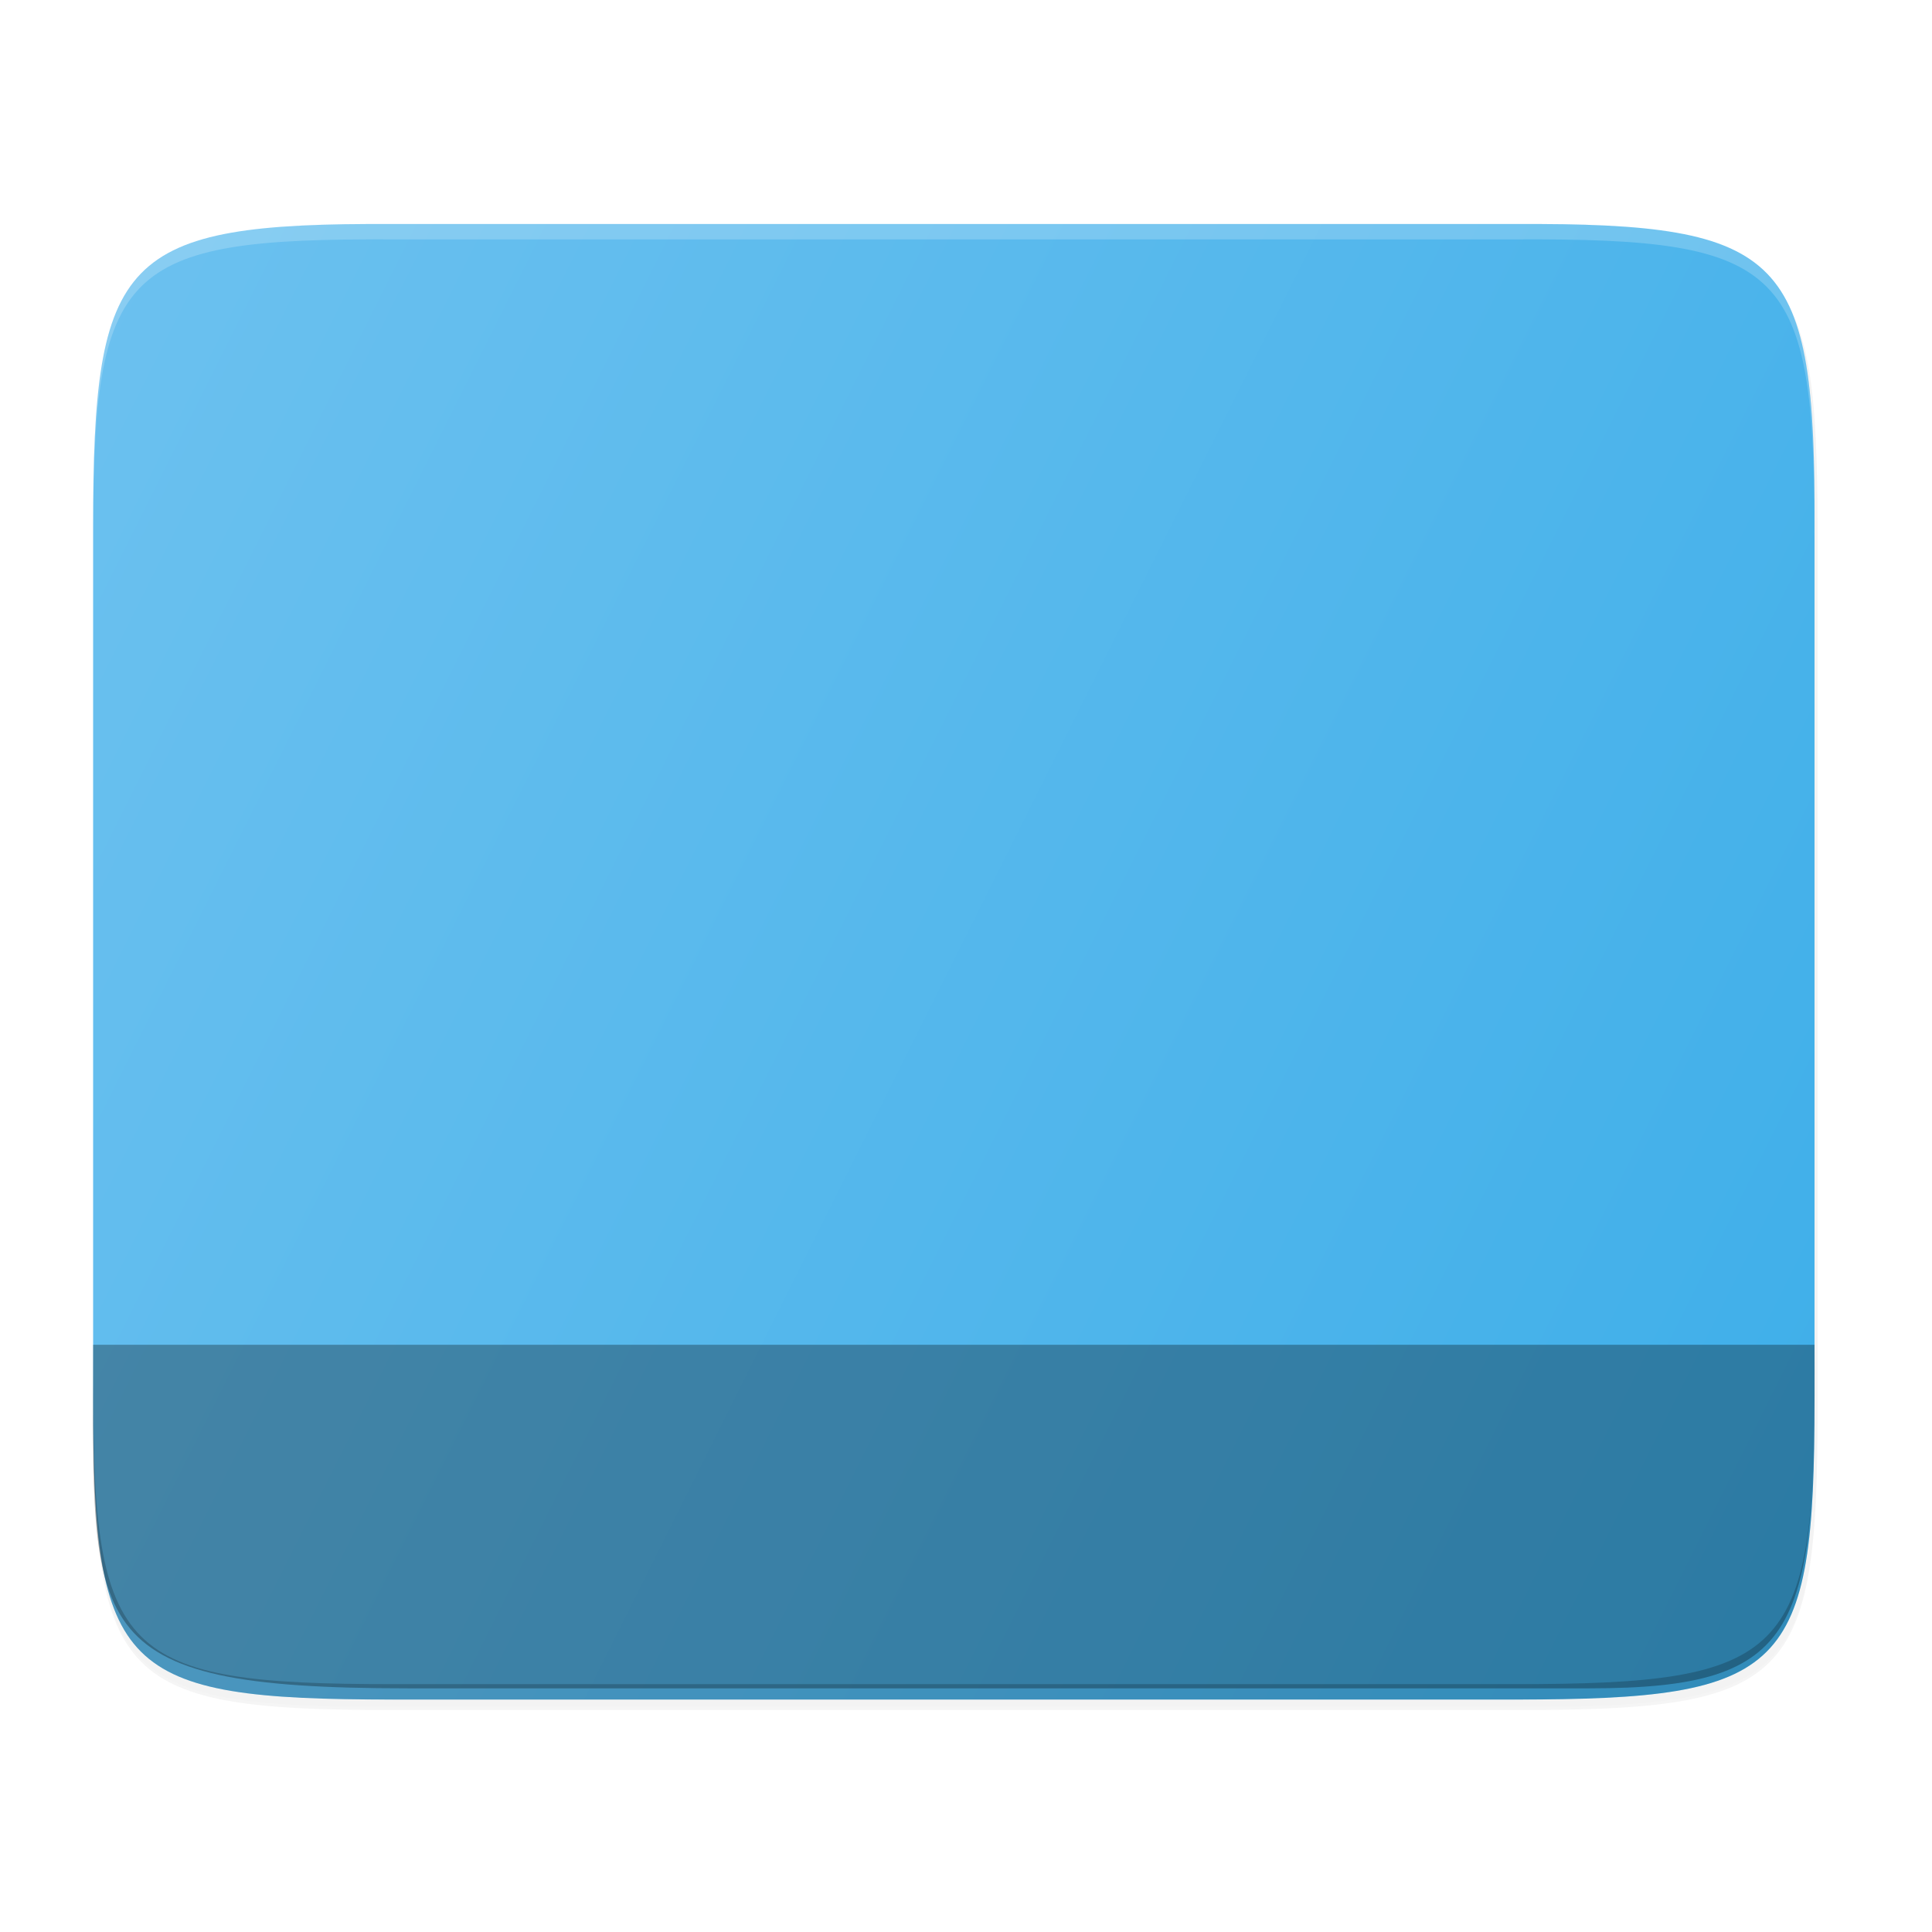 <?xml version="1.0" encoding="UTF-8" standalone="no"?>
<svg
   xmlns:dc="http://purl.org/dc/elements/1.1/"
   xmlns:cc="http://creativecommons.org/ns#"
   xmlns:rdf="http://www.w3.org/1999/02/22-rdf-syntax-ns#"
   xmlns:svg="http://www.w3.org/2000/svg"
   xmlns="http://www.w3.org/2000/svg"
   xmlns:xlink="http://www.w3.org/1999/xlink"
   xmlns:sodipodi="http://sodipodi.sourceforge.net/DTD/sodipodi-0.dtd"
   xmlns:inkscape="http://www.inkscape.org/namespaces/inkscape"
   id="svg15"
   version="1.1"
   viewBox="0 0 96 96"
   sodipodi:docname="desktop.svg"
   inkscape:version="1.0.2 (e86c870879, 2021-01-15)">
  <sodipodi:namedview
     pagecolor="#ffffff"
     bordercolor="#666666"
     borderopacity="1"
     objecttolerance="10"
     gridtolerance="10"
     guidetolerance="10"
     inkscape:pageopacity="0"
     inkscape:pageshadow="2"
     inkscape:window-width="1366"
     inkscape:window-height="689"
     id="namedview17"
     showgrid="true"
     inkscape:zoom="1.9703236"
     inkscape:cx="38.417697"
     inkscape:cy="73.985905"
     inkscape:window-x="0"
     inkscape:window-y="0"
     inkscape:window-maximized="1"
     inkscape:current-layer="svg15"
     inkscape:document-rotation="0">
    <inkscape:grid
       type="xygrid"
       id="grid887" />
  </sodipodi:namedview>
  <defs
     id="defs5455">
    <linearGradient
       id="linearGradient4178"
       x2="0"
       y1="541.798"
       y2="499.784"
       gradientTransform="matrix(1.5,0,0,1.5,-576.857,-725.432)"
       gradientUnits="userSpaceOnUse">
      <stop
         id="stop4174-6-7"
         stop-color="#3daee9"
         offset="0" />
      <stop
         id="stop4176-6-5"
         stop-color="#6cc1ef"
         offset="1" />
    </linearGradient>
    <clipPath
       clipPathUnits="userSpaceOnUse"
       id="clipPath977-1">
      <path
         id="path979-3"
         d="M 78.994,52 C 43.626,52 40,53.999 40,89.297 V 140 H 264 V 108.922 C 264,73.624 260.374,68 225.006,68 H 138 L 122,52 Z"
         style="color:#000000;display:inline;overflow:visible;visibility:visible;fill:#f6531e;fill-opacity:1;fill-rule:nonzero;stroke:none;stroke-width:1;marker:none;enable-background:accumulate"
         inkscape:connector-curvature="0" />
    </clipPath>
    <clipPath
       clipPathUnits="userSpaceOnUse"
       id="clipPath977-1-3">
      <path
         id="path979-3-6"
         d="M 78.994,52 C 43.626,52 40,53.999 40,89.297 V 140 H 264 V 108.922 C 264,73.624 260.374,68 225.006,68 H 138 L 122,52 Z"
         style="color:#000000;display:inline;overflow:visible;visibility:visible;fill:#f6531e;fill-opacity:1;fill-rule:nonzero;stroke:none;stroke-width:1;marker:none;enable-background:accumulate"
         inkscape:connector-curvature="0" />
    </clipPath>
    <clipPath
       clipPathUnits="userSpaceOnUse"
       id="clipPath977-1-7">
      <path
         id="path979-3-5"
         d="M 78.994,52 C 43.626,52 40,53.999 40,89.297 V 140 H 264 V 108.922 C 264,73.624 260.374,68 225.006,68 H 138 L 122,52 Z"
         style="color:#000000;display:inline;overflow:visible;visibility:visible;fill:#f6531e;fill-opacity:1;fill-rule:nonzero;stroke:none;stroke-width:1;marker:none;enable-background:accumulate"
         inkscape:connector-curvature="0" />
    </clipPath>
    <clipPath
       clipPathUnits="userSpaceOnUse"
       id="clipPath977-1-9">
      <path
         id="path979-3-1"
         d="M 78.994,52 C 43.626,52 40,53.999 40,89.297 V 140 H 264 V 108.922 C 264,73.624 260.374,68 225.006,68 H 138 L 122,52 Z"
         style="color:#000000;display:inline;overflow:visible;visibility:visible;fill:#f6531e;fill-opacity:1;fill-rule:nonzero;stroke:none;stroke-width:1;marker:none;enable-background:accumulate"
         inkscape:connector-curvature="0" />
    </clipPath>
    <clipPath
       clipPathUnits="userSpaceOnUse"
       id="clipPath977-64">
      <path
         id="path979-6-7"
         d="M 78.994,52 C 43.626,52 40,53.999 40,89.297 V 140 H 264 V 108.922 C 264,73.624 260.374,68 225.006,68 H 138 L 122,52 Z"
         style="color:#000000;display:inline;overflow:visible;visibility:visible;fill:#f6531e;fill-opacity:1;fill-rule:nonzero;stroke:none;stroke-width:1;marker:none;enable-background:accumulate"
         inkscape:connector-curvature="0" />
    </clipPath>
    <clipPath
       clipPathUnits="userSpaceOnUse"
       id="clipPath977-1-2">
      <path
         id="path979-3-7"
         d="M 78.994,52 C 43.626,52 40,53.999 40,89.297 V 140 H 264 V 108.922 C 264,73.624 260.374,68 225.006,68 H 138 L 122,52 Z"
         style="color:#000000;display:inline;overflow:visible;visibility:visible;fill:#f6531e;fill-opacity:1;fill-rule:nonzero;stroke:none;stroke-width:1;marker:none;enable-background:accumulate"
         inkscape:connector-curvature="0" />
    </clipPath>
    <clipPath
       clipPathUnits="userSpaceOnUse"
       id="clipPath977-1-36">
      <path
         id="path979-3-75"
         d="M 78.994,52 C 43.626,52 40,53.999 40,89.297 V 140 H 264 V 108.922 C 264,73.624 260.374,68 225.006,68 H 138 L 122,52 Z"
         style="color:#000000;display:inline;overflow:visible;visibility:visible;fill:#f6531e;fill-opacity:1;fill-rule:nonzero;stroke:none;stroke-width:1;marker:none;enable-background:accumulate"
         inkscape:connector-curvature="0" />
    </clipPath>
    <clipPath
       clipPathUnits="userSpaceOnUse"
       id="clipPath977-65">
      <path
         id="path979-2"
         d="M 78.994,52 C 43.626,52 40,53.999 40,89.297 V 140 H 264 V 108.922 C 264,73.624 260.374,68 225.006,68 H 138 L 122,52 Z"
         style="color:#000000;display:inline;overflow:visible;visibility:visible;fill:#f6531e;fill-opacity:1;fill-rule:nonzero;stroke:none;stroke-width:1;marker:none;enable-background:accumulate"
         inkscape:connector-curvature="0" />
    </clipPath>
    <clipPath
       clipPathUnits="userSpaceOnUse"
       id="clipPath977">
      <path
         id="path979"
         d="M 78.994,52 C 43.626,52 40,53.999 40,89.297 V 140 H 264 V 108.922 C 264,73.624 260.374,68 225.006,68 H 138 L 122,52 Z"
         style="color:#000000;display:inline;overflow:visible;visibility:visible;fill:#f6531e;fill-opacity:1;fill-rule:nonzero;stroke:none;stroke-width:1;marker:none;enable-background:accumulate"
         inkscape:connector-curvature="0" />
    </clipPath>
    <clipPath
       clipPathUnits="userSpaceOnUse"
       id="clipPath977-68">
      <path
         id="path979-02"
         d="M 78.994,52 C 43.626,52 40,53.999 40,89.297 V 140 H 264 V 108.922 C 264,73.624 260.374,68 225.006,68 H 138 L 122,52 Z"
         style="color:#000000;display:inline;overflow:visible;visibility:visible;fill:#f6531e;fill-opacity:1;fill-rule:nonzero;stroke:none;stroke-width:1;marker:none;enable-background:accumulate"
         inkscape:connector-curvature="0" />
    </clipPath>
    <linearGradient
       inkscape:collect="always"
       id="linearGradient1361">
      <stop
         style="stop-color:#ffffff;stop-opacity:1;"
         offset="0"
         id="stop1357" />
      <stop
         style="stop-color:#ffffff;stop-opacity:0.204"
         offset="1"
         id="stop1359" />
    </linearGradient>
    <clipPath
       clipPathUnits="userSpaceOnUse"
       id="clipPath1028">
      <path
         id="path1026"
         d="M 78.994,52 C 43.626,52 40,53.999 40,89.297 V 140 H 264 V 108.922 C 264,73.624 260.374,68 225.006,68 H 138 L 122,52 Z"
         style="color:#000000;display:inline;overflow:visible;visibility:visible;fill:#f6531e;fill-opacity:1;fill-rule:nonzero;stroke:none;stroke-width:1;marker:none;enable-background:accumulate"
         inkscape:connector-curvature="0" />
    </clipPath>
    <radialGradient
       inkscape:collect="always"
       xlink:href="#linearGradient1361"
       id="radialGradient1042"
       gradientUnits="userSpaceOnUse"
       gradientTransform="matrix(0.257,0,0,0.067,377.572,491.253)"
       cx="152"
       cy="-0.126"
       fx="152"
       fy="-0.126"
       r="112" />
    <radialGradient
       inkscape:collect="always"
       xlink:href="#linearGradient1361"
       id="radialGradient1050"
       gradientUnits="userSpaceOnUse"
       gradientTransform="matrix(0.257,0,0,0.065,377.572,497.894)"
       cx="148"
       cy="39.684"
       fx="148"
       fy="39.684"
       r="112" />
    <clipPath
       clipPathUnits="userSpaceOnUse"
       id="clipPath1112">
      <path
         id="path1110"
         d="M 78.994,52 C 43.626,52 40,53.999 40,89.297 V 140 H 264 V 108.922 C 264,73.624 260.374,68 225.006,68 H 138 L 122,52 Z"
         style="color:#000000;display:inline;overflow:visible;visibility:visible;fill:#f6531e;fill-opacity:1;fill-rule:nonzero;stroke:none;stroke-width:1;marker:none;enable-background:accumulate"
         inkscape:connector-curvature="0" />
    </clipPath>
    <radialGradient
       inkscape:collect="always"
       xlink:href="#linearGradient1361"
       id="radialGradient1126"
       gradientUnits="userSpaceOnUse"
       gradientTransform="matrix(0.257,0,0,0.067,377.572,491.253)"
       cx="152"
       cy="-0.126"
       fx="152"
       fy="-0.126"
       r="112" />
    <radialGradient
       inkscape:collect="always"
       xlink:href="#linearGradient1361"
       id="radialGradient1134"
       gradientUnits="userSpaceOnUse"
       gradientTransform="matrix(0.257,0,0,0.065,377.572,497.894)"
       cx="148"
       cy="39.684"
       fx="148"
       fy="39.684"
       r="112" />
    <clipPath
       clipPathUnits="userSpaceOnUse"
       id="clipPath977-1-91">
      <path
         id="path979-3-2"
         d="M 78.994,52 C 43.626,52 40,53.999 40,89.297 V 140 H 264 V 108.922 C 264,73.624 260.374,68 225.006,68 H 138 L 122,52 Z"
         style="color:#000000;display:inline;overflow:visible;visibility:visible;fill:#f6531e;fill-opacity:1;fill-rule:nonzero;stroke:none;stroke-width:1;marker:none;enable-background:accumulate"
         inkscape:connector-curvature="0" />
    </clipPath>
    <clipPath
       clipPathUnits="userSpaceOnUse"
       id="clipPath977-8">
      <path
         id="path979-10"
         d="M 78.994,52 C 43.626,52 40,53.999 40,89.297 V 140 H 264 V 108.922 C 264,73.624 260.374,68 225.006,68 H 138 L 122,52 Z"
         style="color:#000000;display:inline;overflow:visible;visibility:visible;fill:#f6531e;fill-opacity:1;fill-rule:nonzero;stroke:none;stroke-width:1;marker:none;enable-background:accumulate"
         inkscape:connector-curvature="0" />
    </clipPath>
    <clipPath
       clipPathUnits="userSpaceOnUse"
       id="clipPath977-1-6">
      <path
         id="path979-3-26"
         d="M 78.994,52 C 43.626,52 40,53.999 40,89.297 V 140 H 264 V 108.922 C 264,73.624 260.374,68 225.006,68 H 138 L 122,52 Z"
         style="color:#000000;display:inline;overflow:visible;visibility:visible;fill:#f6531e;fill-opacity:1;fill-rule:nonzero;stroke:none;stroke-width:1;marker:none;enable-background:accumulate"
         inkscape:connector-curvature="0" />
    </clipPath>
    <clipPath
       clipPathUnits="userSpaceOnUse"
       id="clipPath977-1-79">
      <path
         id="path979-3-20"
         d="M 78.994,52 C 43.626,52 40,53.999 40,89.297 V 140 H 264 V 108.922 C 264,73.624 260.374,68 225.006,68 H 138 L 122,52 Z"
         style="color:#000000;display:inline;overflow:visible;visibility:visible;fill:#f6531e;fill-opacity:1;fill-rule:nonzero;stroke:none;stroke-width:1;marker:none;enable-background:accumulate"
         inkscape:connector-curvature="0" />
    </clipPath>
    <clipPath
       clipPathUnits="userSpaceOnUse"
       id="clipPath977-7">
      <path
         id="path979-4"
         d="M 78.994,52 C 43.626,52 40,53.999 40,89.297 V 140 H 264 V 108.922 C 264,73.624 260.374,68 225.006,68 H 138 L 122,52 Z"
         style="color:#000000;display:inline;overflow:visible;visibility:visible;fill:#f6531e;fill-opacity:1;fill-rule:nonzero;stroke:none;stroke-width:1;marker:none;enable-background:accumulate"
         inkscape:connector-curvature="0" />
    </clipPath>
    <clipPath
       clipPathUnits="userSpaceOnUse"
       id="clipPath977-1-92">
      <path
         id="path979-3-28"
         d="M 78.994,52 C 43.626,52 40,53.999 40,89.297 V 140 H 264 V 108.922 C 264,73.624 260.374,68 225.006,68 H 138 L 122,52 Z"
         style="color:#000000;display:inline;overflow:visible;visibility:visible;fill:#f6531e;fill-opacity:1;fill-rule:nonzero;stroke:none;stroke-width:1;marker:none;enable-background:accumulate"
         inkscape:connector-curvature="0" />
    </clipPath>
    <clipPath
       clipPathUnits="userSpaceOnUse"
       id="clipPath977-6">
      <path
         id="path979-1"
         d="M 78.994,52 C 43.626,52 40,53.999 40,89.297 V 140 H 264 V 108.922 C 264,73.624 260.374,68 225.006,68 H 138 L 122,52 Z"
         style="color:#000000;display:inline;overflow:visible;visibility:visible;fill:#f6531e;fill-opacity:1;fill-rule:nonzero;stroke:none;stroke-width:1;marker:none;enable-background:accumulate"
         inkscape:connector-curvature="0" />
    </clipPath>
    <clipPath
       clipPathUnits="userSpaceOnUse"
       id="clipPath977-5">
      <path
         id="path979-7"
         d="M 78.994,52 C 43.626,52 40,53.999 40,89.297 V 140 H 264 V 108.922 C 264,73.624 260.374,68 225.006,68 H 138 L 122,52 Z"
         style="color:#000000;display:inline;overflow:visible;visibility:visible;fill:#f6531e;fill-opacity:1;fill-rule:nonzero;stroke:none;stroke-width:1;marker:none;enable-background:accumulate"
         inkscape:connector-curvature="0" />
    </clipPath>
    <clipPath
       clipPathUnits="userSpaceOnUse"
       id="clipPath977-3">
      <path
         id="path979-6"
         d="M 78.994,52 C 43.626,52 40,53.999 40,89.297 V 140 H 264 V 108.922 C 264,73.624 260.374,68 225.006,68 H 138 L 122,52 Z"
         style="color:#000000;display:inline;overflow:visible;visibility:visible;fill:#f6531e;fill-opacity:1;fill-rule:nonzero;stroke:none;stroke-width:1;marker:none;enable-background:accumulate"
         inkscape:connector-curvature="0" />
    </clipPath>
    <filter
       inkscape:collect="always"
       style="color-interpolation-filters:sRGB"
       id="filter4346"
       x="-0.013"
       width="1.026"
       y="-0.011"
       height="1.022">
      <feGaussianBlur
         inkscape:collect="always"
         stdDeviation="2.12"
         id="feGaussianBlur4348" />
    </filter>
    <filter
       inkscape:collect="always"
       style="color-interpolation-filters:sRGB"
       id="filter965"
       x="-0.022"
       width="1.045"
       y="-0.026"
       height="1.052">
      <feGaussianBlur
         inkscape:collect="always"
         stdDeviation="4.16"
         id="feGaussianBlur967" />
    </filter>
    <linearGradient
       gradientUnits="userSpaceOnUse"
       y2="119.093"
       x2="-35.31"
       y1="401.584"
       x1="529.655"
       id="linearGradient4226"
       xlink:href="#linearGradient4178"
       inkscape:collect="always"
       gradientTransform="matrix(0.123,0,0,0.123,386.153,484.225)" />
    <linearGradient
       id="linearGradient4703"
       x1="418.17"
       x2="384.571"
       y1="503.079"
       y2="531.458"
       gradientTransform="matrix(0.917,0,0,0.917,-340.524,-455.815)"
       gradientUnits="userSpaceOnUse"
       spreadMethod="pad">
      <stop
         id="stop4699"
         stop-color="#1abc9c"
         offset="0" />
      <stop
         id="stop4701"
         stop-color="#2980b9"
         offset="1" />
    </linearGradient>
    <linearGradient
       id="linearGradient4532"
       x1="404.045"
       x2="430.736"
       y1="521.633"
       y2="528.35"
       gradientTransform="matrix(0.917,0,0,0.917,-340.524,-455.815)"
       gradientUnits="userSpaceOnUse">
      <stop
         id="stop4528"
         stop-color="#cc4a5e"
         offset="0" />
      <stop
         id="stop4530"
         stop-color="#aa478a"
         offset="1" />
    </linearGradient>
    <linearGradient
       id="linearGradient4474"
       x1="398.092"
       x2="394.003"
       y1="542.224"
       y2="524.9"
       gradientTransform="matrix(0.917,0,0,0.917,-340.524,-455.815)"
       gradientUnits="userSpaceOnUse"
       xlink:href="#linearGradient4468" />
    <linearGradient
       id="linearGradient4468">
      <stop
         id="stop4470"
         stop-color="#334545"
         offset="0" />
      <stop
         id="stop4472"
         stop-color="#536161"
         offset="1" />
    </linearGradient>
    <linearGradient
       id="linearGradient4500"
       x1="431.571"
       x2="439.571"
       y1="568.798"
       y2="562.798"
       gradientTransform="matrix(-1,0,0,1,839.143,-40)"
       gradientUnits="userSpaceOnUse"
       xlink:href="#linearGradient4468" />
    <linearGradient
       id="linearGradient4498"
       x1="406.537"
       x2="423.32"
       y1="581.87"
       y2="572.678"
       gradientTransform="matrix(-0.917,0,0,0.917,428.69,-492.481)"
       gradientUnits="userSpaceOnUse"
       xlink:href="#linearGradient4468" />
    <linearGradient
       id="linearGradient4496"
       x1="423.054"
       x2="431.225"
       y1="572.334"
       y2="566.766"
       gradientTransform="matrix(-0.917,0,0,0.917,448.69,-492.481)"
       gradientUnits="userSpaceOnUse"
       xlink:href="#linearGradient4468" />
    <linearGradient
       id="linearGradient4492"
       x1="431.313"
       x2="440.632"
       y1="577.102"
       y2="571.445"
       gradientTransform="matrix(-0.917,0,0,0.917,428.69,-492.481)"
       gradientUnits="userSpaceOnUse"
       xlink:href="#linearGradient4468" />
    <linearGradient
       id="linearGradient4490"
       x1="430.567"
       x2="423.75"
       y1="577.362"
       y2="591.328"
       gradientTransform="matrix(-0.917,0,0,0.917,428.69,-492.481)"
       gradientUnits="userSpaceOnUse"
       xlink:href="#linearGradient4468" />
    <linearGradient
       inkscape:collect="always"
       xlink:href="#linearGradient4532"
       id="linearGradient964"
       gradientUnits="userSpaceOnUse"
       gradientTransform="matrix(0.917,0,0,0.917,-340.524,-455.815)"
       x1="404.045"
       y1="521.633"
       x2="430.736"
       y2="528.35" />
  </defs>
  <g
     id="g969"
     transform="matrix(1.406,0,0,1.406,-538.304,-678.075)">
    <path
       style="color:#000000;display:inline;overflow:visible;visibility:visible;opacity:0.1;fill:#000000;fill-opacity:1;fill-rule:nonzero;stroke:none;stroke-width:2;marker:none;filter:url(#filter4346);enable-background:accumulate"
       d="M 189.843,74 C 119.25,74 111.654,81.251 112,151.987 V 298 444.013 C 111.654,514.749 119.25,522 189.843,522 H 418.157 C 488.75,522 494.063,514.723 496,444.013 V 298 151.987 C 496,81.25 488.75,74 418.157,74 Z"
       id="rect4158-9"
       inkscape:connector-curvature="0"
       sodipodi:nodetypes="scccssscsss"
       transform="matrix(0,-0.136,0.136,0,376.104,557.815)" />
    <path
       sodipodi:nodetypes="scccssscsss"
       inkscape:connector-curvature="0"
       id="path4350"
       d="M 189.843,74 C 119.25,74 111.654,81.251 112,151.987 V 298 444.013 C 111.654,514.749 119.25,522 189.843,522 H 418.157 C 488.75,522 496,514.75 496,444.013 V 298 151.987 C 496,81.25 488.75,74 418.157,74 Z"
       style="color:#000000;display:inline;overflow:visible;visibility:visible;opacity:0.2;fill:#000000;fill-opacity:1;fill-rule:nonzero;stroke:none;stroke-width:2;marker:none;filter:url(#filter965);enable-background:accumulate"
       transform="matrix(0,0.136,0.136,0,376.104,475.252)" />
    <path
       style="color:#000000;display:inline;overflow:visible;visibility:visible;fill:url(#linearGradient4226);fill-opacity:1.0;fill-rule:nonzero;stroke:none;stroke-width:0.272;marker:none;enable-background:accumulate"
       d="m 396.743,490.19 c -9.606,-0.047 -10.59,1.131 -10.59,10.717 v 0.146 0.272 30.441 c 0,9.586 0.984,10.57 10.59,10.57 h 19.828 19.828 c 9.606,0 10.59,-0.984 10.59,-10.57 v -30.441 l -4.8e-4,-0.272 4.8e-4,-0.146 c 0.032,-9.586 -0.985,-10.764 -10.59,-10.717 h -19.828 z"
       id="rect4158"
       inkscape:export-xdpi="95.996666"
       inkscape:export-ydpi="95.996666"
       sodipodi:nodetypes="csccsscssccsccc" />
    <path
       style="color:#000000;display:inline;overflow:visible;visibility:visible;opacity:0.2;fill:#000000;fill-opacity:1;fill-rule:nonzero;stroke:none;stroke-width:0.272;marker:none;enable-background:accumulate"
       d="m 386.153,531.222 v 0.543 c 0,9.586 0.984,10.57 10.59,10.57 h 19.828 19.828 c 9.606,0 10.59,-0.984 10.59,-10.57 v -0.543 c 0,9.586 -0.985,10.57 -10.59,10.57 h -19.828 -19.828 c -9.606,0 -10.59,-0.984 -10.59,-10.57 z"
       id="path1056"
       inkscape:connector-curvature="0"
       sodipodi:nodetypes="csscsscscsc"
       inkscape:export-xdpi="95.996666"
       inkscape:export-ydpi="95.996666" />
    <path
       style="color:#000000;display:inline;overflow:visible;visibility:visible;opacity:0.2;fill:#ffffff;fill-opacity:1;fill-rule:nonzero;stroke:none;stroke-width:0.272;marker:none;enable-background:accumulate"
       d="m 396.743,490.19 c -9.606,-0.047 -10.59,0.985 -10.59,10.571 v 0.543 c 0,-9.586 0.984,-10.618 10.59,-10.571 h 19.828 19.828 c 9.606,-0.047 10.59,0.985 10.59,10.571 v -0.543 c 0,-9.586 -0.985,-10.618 -10.59,-10.571 h -19.828 z"
       id="path923"
       inkscape:export-xdpi="95.996666"
       inkscape:export-ydpi="95.996666" />
    <path
       style="color:#000000;display:inline;overflow:visible;visibility:visible;opacity:0.3;fill:#000000;fill-opacity:1;fill-rule:nonzero;stroke:none;stroke-width:0.286;marker:none;enable-background:accumulate"
       d="m 386.153,529.798 v -9e-5 9e-5 c 0,10.105 -0.582,12.142 11.12,12.142 h 41.758 c 7.54,0 8.007,-2.037 7.958,-12.142 v -9e-5 0 z"
       id="rect4158-5"
       inkscape:connector-curvature="0"
       sodipodi:nodetypes="ccssscccc" />
  </g>
  <g
     id="layer1"
     transform="translate(-276.259,-483.08)">
    <g
       id="g4578"
       transform="matrix(1.812,0,0,2.383,-307.964,-707.92)">
      <path
         id="path4589"
         transform="matrix(1.091,0,0,1.091,371.481,497.253)"
         d="M 12.253,6 V 36 H 55.747 V 6 Z"
         fill="url(#linearGradient4703)"
         style="fill:url(#linearGradient4703);fill-opacity:1" />
      <g
         stroke-linecap="round"
         stroke-width="2"
         id="g27">
        <path
           id="path4284"
           transform="matrix(1.091,0,0,1.091,371.481,497.253)"
           d="M 55.747,6 25.75,23.416 47.4,36 l 8.347,1.9e-5 z"
           fill="url(#linearGradient4532)"
           style="fill:url(#linearGradient964)" />
        <path
           id="path4284-5-6"
           transform="matrix(1.091,0,0,1.091,371.481,497.253)"
           d="m 25.75,23.416 -13.497,7.939 v 4.645 L 47.605,36 Z"
           fill="url(#linearGradient4474)"
           style="fill:url(#linearGradient4474)" />
        <path
           id="path4284-5-6-2-2"
           d="m 407.83,527.566 -8.259,-4.768 v 9.536 z"
           fill="url(#linearGradient4500)"
           style="fill:url(#linearGradient4500)" />
        <path
           id="path4284-5-6-2-0"
           transform="matrix(1.091,0,0,1.091,371.481,497.253)"
           d="M 40.891,32.156 V 36 h 6.656 z"
           fill="url(#linearGradient4498)"
           style="fill:url(#linearGradient4498)" />
        <path
           id="path4284-5-6-2-6"
           transform="matrix(1.091,0,0,1.091,349.662,497.253)"
           d="M 53.32,27.787 V 36 h 0.916 l 6.654,-3.842 z"
           fill="url(#linearGradient4496)"
           style="fill:url(#linearGradient4496)" />
        <path
           id="path4284-5-6-2-6-50"
           transform="matrix(1.091,0,0,1.091,371.481,497.253)"
           d="M 25.75,32.158 V 36 h 6.654 z"
           fill="url(#linearGradient4492)"
           style="fill:url(#linearGradient4492)" />
        <path
           id="path4284-5-6-2-0-6"
           transform="matrix(1.091,0,0,1.091,371.481,497.253)"
           d="M 40.891,32.156 34.234,36 h 6.656 z"
           fill="url(#linearGradient4490)"
           style="fill:url(#linearGradient4490)" />
        <path
           id="path4284-1"
           d="m 399.571,522.798 32.724,-19 v 9.231 z"
           fill="#aa478a" />
      </g>
    </g>
    <g
       id="g4255"
       transform="matrix(1.5,0,0,1.5,-192.286,-241.899)">
      <path
         id="rect4128"
         transform="matrix(0.667,0,0,0.667,384.571,483.798)"
         d="m 5,81 v 6 L 91,87 v -6 z"
         fill="#ffffff"
         fill-opacity="0.784"
         stroke-width="1.5" />
      <g
         id="text4213"
         transform="matrix(0.648,0,0,0.648,155.632,190.061)">
        <path
           id="path4218"
           d="m 434.239,537.834 c -0.159,0.11 -0.367,0.224 -0.542,0.302 l 0.073,0.289 c 0.143,-0.045 0.273,-0.122 0.432,-0.224 v 2.608 h 0.355 v -2.975 h -0.318 z" />
        <path
           id="path4220"
           d="m 435.201,538.034 0.118,0.297 c 0.167,-0.171 0.416,-0.245 0.664,-0.245 0.338,0 0.526,0.187 0.526,0.518 v 0.02 c -0.004,0.232 -0.155,0.461 -0.387,0.717 l -1.027,1.141 0.045,0.326 h 1.74 l 0.025,-0.306 h -1.382 l 0.84,-0.897 c 0.326,-0.35 0.526,-0.636 0.53,-1.011 v -0.012 c 0,-0.489 -0.342,-0.811 -0.884,-0.811 -0.387,0 -0.64,0.106 -0.807,0.261 z" />
        <path
           id="path4222"
           d="m 437.426,540.858 h 0.412 v -0.465 h -0.412 z m 0,-1.826 h 0.412 v -0.461 h -0.412 z" />
        <path
           id="path4224"
           d="m 439.754,539.99 c 0,0.363 -0.265,0.562 -0.656,0.562 -0.302,0 -0.509,-0.098 -0.66,-0.216 l -0.114,0.289 c 0.11,0.106 0.391,0.228 0.778,0.228 0.579,0 1.003,-0.33 1.003,-0.86 0,-0.42 -0.232,-0.689 -0.595,-0.77 0.322,-0.098 0.522,-0.33 0.522,-0.713 0,-0.477 -0.412,-0.738 -0.852,-0.738 -0.412,0 -0.676,0.09 -0.856,0.228 l 0.114,0.289 c 0.159,-0.126 0.391,-0.212 0.664,-0.212 0.35,0 0.546,0.147 0.546,0.477 0,0.469 -0.432,0.522 -0.888,0.522 v 0.293 c 0.554,0 0.994,0.086 0.994,0.619 z" />
        <path
           id="path4226"
           d="m 441.865,538.282 v 1.5 h -0.994 z m 0.672,1.789 0.029,-0.289 h -0.367 v -1.948 h -0.371 l -1.308,1.932 v 0.306 h 1.345 v 0.738 h 0.334 v -0.738 h 0.338 z" />
      </g>
      <path
         id="path2994"
         d="m 391.071,538.698 a 0.167,0.167 0 0 0 -0.167,0.167 0.167,0.167 0 0 0 0.167,0.167 0.167,0.167 0 0 0 0.167,-0.167 0.167,0.167 0 0 0 -0.167,-0.167 z m 0.833,0 -0.323,0.26 0.432,0.536 -0.406,0.406 0.297,0.297 0.667,-0.667 z m -1.083,0.667 a 0.25,0.25 0 0 0 -0.25,0.25 0.25,0.25 0 0 0 0.25,0.25 0.25,0.25 0 0 0 0.25,-0.25 0.25,0.25 0 0 0 -0.25,-0.25 z m 0.5,0.833 a 0.25,0.25 0 0 0 -0.25,0.25 0.25,0.25 0 0 0 0.25,0.25 0.25,0.25 0 0 0 0.25,-0.25 0.25,0.25 0 0 0 -0.25,-0.25 z"
         color="#000000" />
    </g>
  </g>
</svg>
